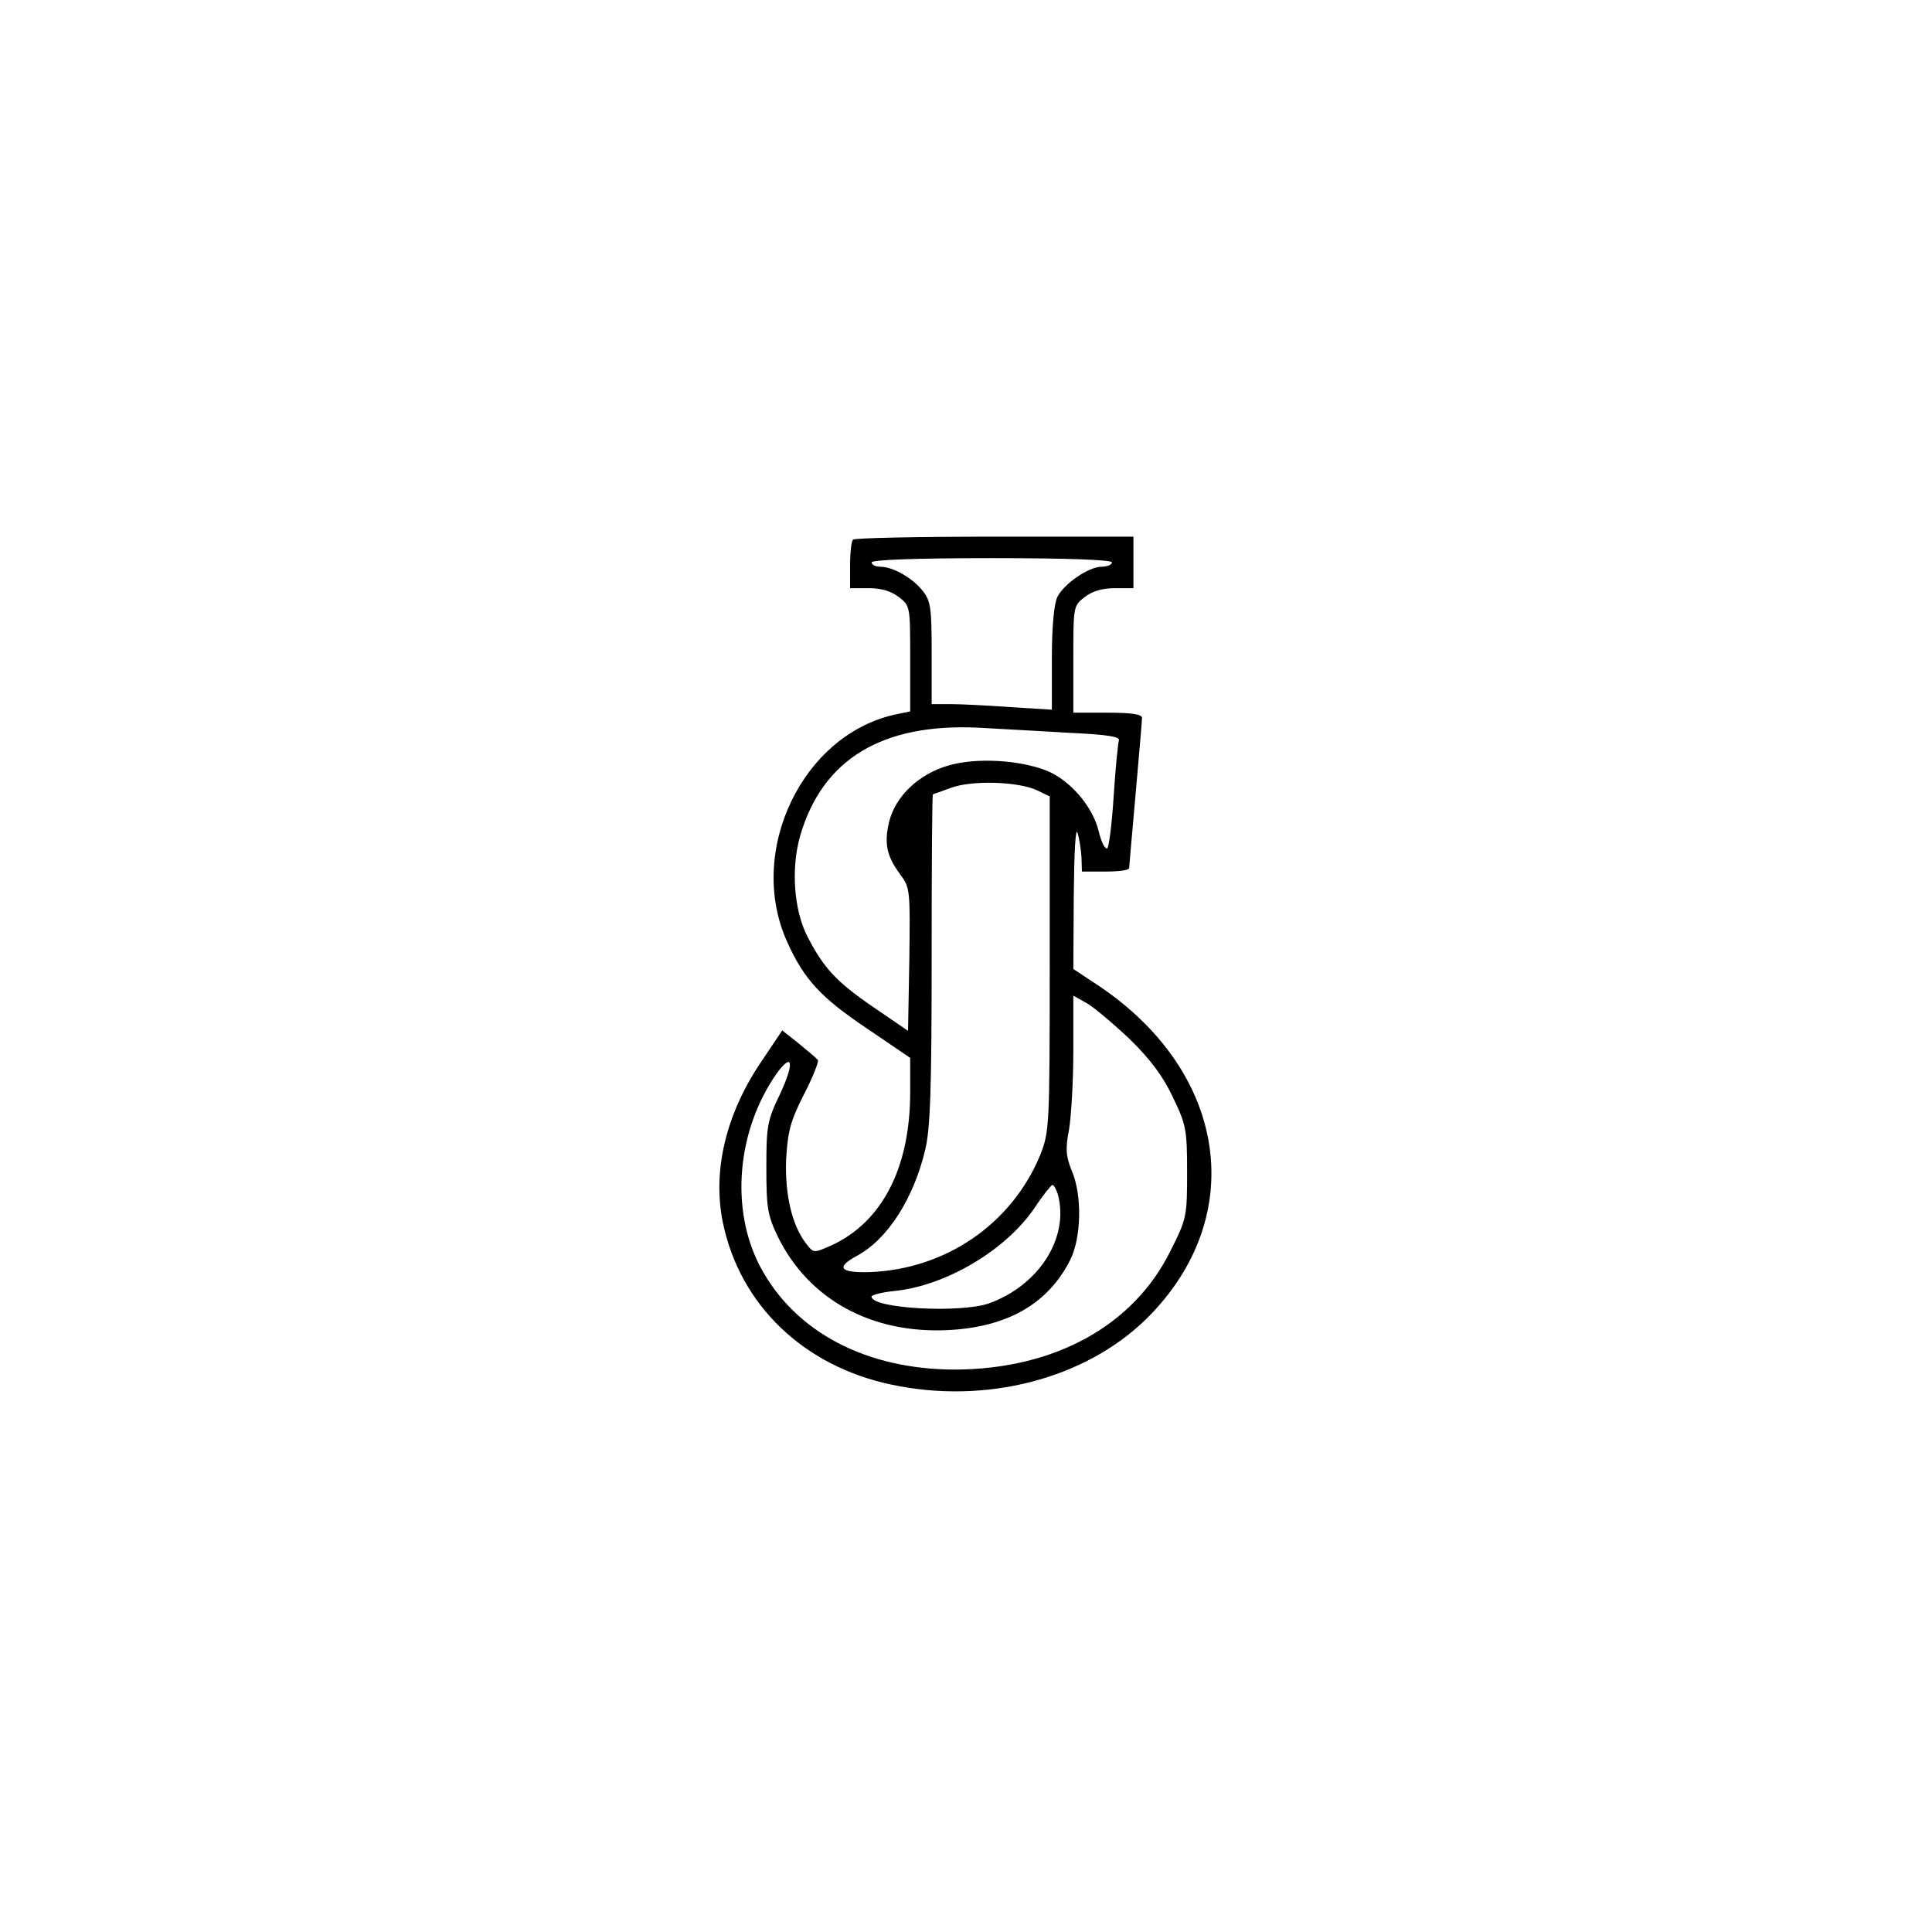 <?xml version="1.0" standalone="no"?>
<!DOCTYPE svg PUBLIC "-//W3C//DTD SVG 20010904//EN"
 "http://www.w3.org/TR/2001/REC-SVG-20010904/DTD/svg10.dtd">
<svg version="1.0" xmlns="http://www.w3.org/2000/svg"
 width="450pt" height="450pt" viewBox="0 0 450 450"
 preserveAspectRatio="xMidYMid meet">

<g transform="translate(0,450) scale(0.1,-0.1)"
fill="#000000" stroke="none">
<path d="M1987 3243 c-4 -3 -7 -30 -7 -60 l0 -53 44 0 c29 0 52 -7 70 -21 26
-20 26 -22 26 -143 l0 -123 -29 -6 c-221 -44 -354 -320 -257 -532 39 -86 77
-128 186 -201 l100 -68 0 -80 c0 -177 -66 -303 -184 -357 -41 -18 -41 -18 -58
4 -33 42 -50 114 -47 196 4 67 10 89 41 151 21 40 35 76 33 81 -3 4 -23 21
-44 38 l-39 31 -51 -76 c-81 -121 -112 -253 -87 -373 40 -191 188 -333 392
-376 220 -47 451 13 594 153 240 237 190 576 -114 778 l-56 37 1 171 c1 101 4
161 9 146 4 -14 8 -40 9 -57 l1 -33 55 0 c30 0 55 3 55 8 0 4 7 81 15 172 8
91 15 171 15 178 0 8 -23 12 -80 12 l-80 0 0 124 c0 123 0 125 26 145 18 14
41 21 70 21 l44 0 0 60 0 60 -323 0 c-178 0 -327 -3 -330 -7z m603 -53 c0 -5
-11 -10 -24 -10 -30 0 -87 -39 -103 -70 -8 -16 -13 -69 -13 -144 l0 -119 -97
6 c-54 4 -117 7 -140 7 l-43 0 0 119 c0 105 -2 121 -21 145 -24 30 -69 56 -99
56 -11 0 -20 5 -20 10 0 6 100 10 280 10 180 0 280 -4 280 -10z m-97 -397 c87
-4 117 -9 113 -18 -2 -7 -8 -65 -12 -129 -4 -64 -11 -119 -15 -122 -5 -3 -14
15 -20 40 -14 58 -67 119 -121 141 -64 25 -164 31 -229 12 -69 -20 -123 -71
-138 -131 -12 -50 -6 -80 26 -123 23 -31 23 -37 21 -198 l-3 -166 -82 56 c-86
59 -115 91 -153 165 -31 61 -38 158 -16 234 52 178 191 262 416 251 52 -3 148
-8 213 -12z m-77 -134 l29 -14 0 -390 c0 -381 -1 -391 -22 -445 -66 -160 -219
-266 -397 -273 -70 -2 -80 11 -30 38 71 38 132 133 159 247 12 50 15 143 15
446 0 210 1 382 3 382 1 0 20 7 42 15 48 18 157 15 201 -6z m216 -580 c48 -47
77 -86 100 -135 31 -64 33 -76 33 -175 0 -101 -1 -108 -38 -181 -86 -176 -271
-277 -502 -278 -207 0 -373 87 -454 239 -71 134 -55 319 39 452 37 50 40 22 7
-49 -30 -62 -32 -75 -32 -172 0 -94 3 -111 27 -161 72 -146 218 -226 397 -217
136 7 231 60 283 162 27 52 29 153 4 210 -13 33 -15 49 -6 95 5 30 10 113 10
183 l0 129 32 -18 c17 -10 62 -48 100 -84z m-168 -361 c27 -101 -44 -212 -161
-254 -67 -23 -273 -12 -273 16 0 4 24 10 53 13 120 12 260 95 327 194 19 29
38 52 41 53 4 0 9 -10 13 -22z"/>
</g>
</svg>
